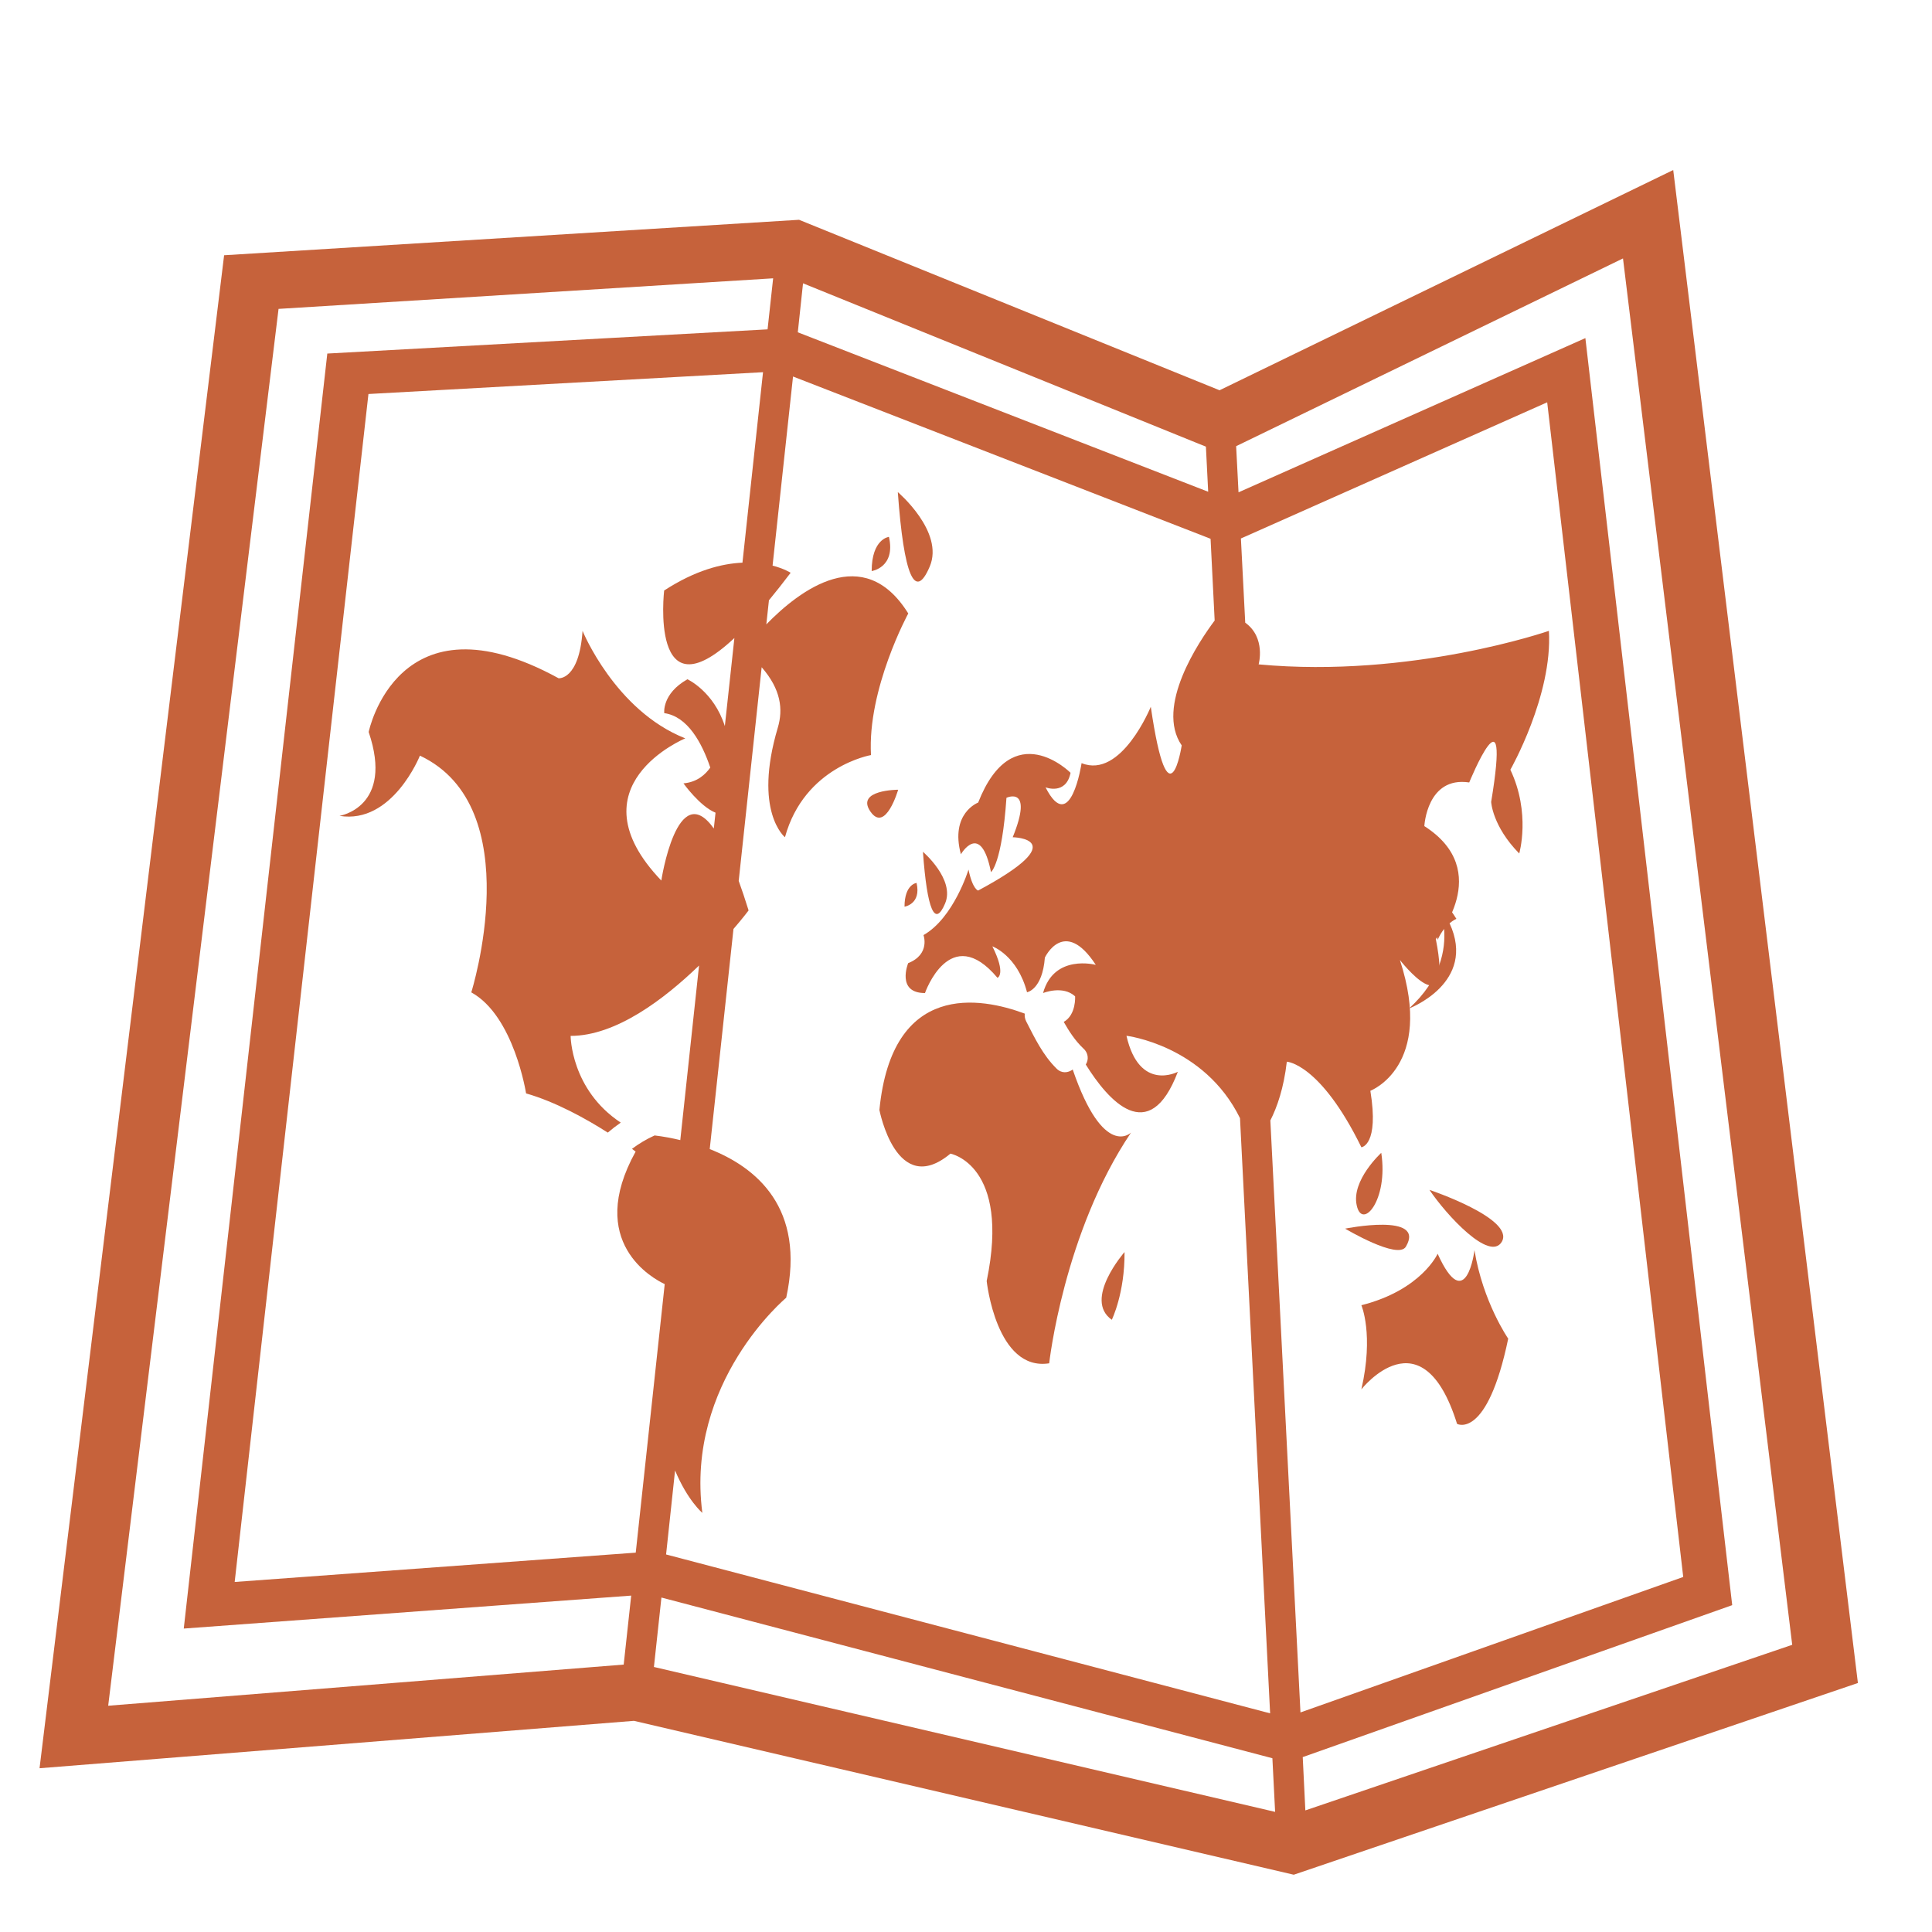 <svg width="17" height="17" viewBox="0 0 17 17" fill="none" xmlns="http://www.w3.org/2000/svg">
<g clip-path="url(#clip0_2018_5915)">
<path d="M14.723 1.496L10.731 3.434L7.031 1.934L1.972 2.246L0.348 15.559L5.578 15.142L11.384 16.496L16.348 14.809L14.723 1.496ZM14.281 2.274L15.77 14.473L11.486 15.93L11.463 15.461L15.242 14.124L13.95 2.975L10.898 4.332L10.877 3.926L10.976 3.878L14.281 2.274ZM11.178 9.859C11.238 9.741 11.296 9.575 11.323 9.342C11.323 9.342 11.617 9.356 11.979 10.095C11.979 10.095 12.137 10.08 12.058 9.598C12.058 9.598 12.623 9.384 12.318 8.447C12.318 8.447 12.792 9.058 12.634 8.263C12.634 8.263 13.154 7.666 12.533 7.269C12.533 7.269 12.555 6.829 12.928 6.885C12.928 6.885 13.3 5.976 13.121 7.056C13.121 7.056 13.131 7.269 13.368 7.51C13.368 7.51 13.471 7.155 13.29 6.773C13.29 6.773 13.663 6.118 13.629 5.551C13.629 5.551 12.42 5.971 11.075 5.846C11.075 5.846 11.141 5.611 10.957 5.479L10.919 4.738L10.951 4.724L13.614 3.54L14.811 13.876L11.443 15.068L11.178 9.859ZM10.688 5.46C10.549 5.646 10.164 6.217 10.398 6.559C10.398 6.559 10.284 7.3 10.126 6.219C10.126 6.219 9.867 6.857 9.517 6.715C9.517 6.715 9.42 7.36 9.2 6.928C9.2 6.928 9.38 6.999 9.42 6.8C9.42 6.8 8.911 6.289 8.607 7.062C8.607 7.062 8.358 7.155 8.455 7.517C8.455 7.517 8.629 7.218 8.72 7.674C8.72 7.674 8.816 7.603 8.856 7.02C8.856 7.02 9.098 6.907 8.911 7.367C8.911 7.367 9.465 7.376 8.607 7.836C8.607 7.836 8.559 7.828 8.522 7.652C8.522 7.652 8.392 8.077 8.126 8.228C8.126 8.228 8.188 8.397 7.991 8.475C7.991 8.475 7.884 8.738 8.139 8.738C8.139 8.738 8.359 8.106 8.777 8.604C8.777 8.604 8.856 8.575 8.732 8.327C8.732 8.327 8.952 8.406 9.037 8.731C9.037 8.731 9.172 8.709 9.194 8.426C9.194 8.426 9.364 8.064 9.642 8.49C9.642 8.49 9.274 8.391 9.178 8.738C9.178 8.738 9.352 8.667 9.46 8.767C9.46 8.767 9.471 8.929 9.36 8.992C9.408 9.076 9.46 9.157 9.533 9.226C9.553 9.243 9.566 9.267 9.57 9.293C9.574 9.318 9.568 9.345 9.554 9.367C9.749 9.681 10.111 10.099 10.364 9.431C10.364 9.431 10.025 9.612 9.912 9.114C9.912 9.114 10.595 9.196 10.911 9.839L11.176 15.076L5.861 13.678L5.94 12.939C6.051 13.204 6.18 13.312 6.18 13.312C6.03 12.158 6.918 11.419 6.918 11.419C7.091 10.627 6.652 10.271 6.245 10.111L6.454 8.174C6.538 8.077 6.587 8.011 6.587 8.011C6.557 7.914 6.528 7.829 6.5 7.751L6.702 5.871C6.872 6.066 6.892 6.242 6.844 6.403C6.625 7.141 6.907 7.367 6.907 7.367C7.078 6.744 7.664 6.644 7.664 6.644C7.631 6.061 7.992 5.398 7.992 5.398C7.599 4.766 7.037 5.192 6.743 5.494L6.766 5.282C6.826 5.209 6.889 5.13 6.957 5.04C6.957 5.04 6.9 5.003 6.798 4.977L6.978 3.313L10.627 4.731L10.652 4.741L10.688 5.46ZM6.533 4.951C6.351 4.959 6.118 5.018 5.844 5.196C5.844 5.196 5.714 6.316 6.462 5.614L6.378 6.389C6.28 6.083 6.049 5.977 6.049 5.977C5.822 6.105 5.845 6.275 5.845 6.275C6.051 6.304 6.176 6.536 6.25 6.754C6.208 6.813 6.137 6.882 6.014 6.893C6.014 6.893 6.158 7.095 6.296 7.151L6.281 7.29C5.958 6.837 5.819 7.748 5.819 7.748C5.021 6.914 6.03 6.497 6.03 6.497C5.412 6.253 5.126 5.551 5.126 5.551C5.096 5.987 4.915 5.968 4.915 5.968C3.499 5.192 3.244 6.441 3.244 6.441C3.469 7.103 2.987 7.179 2.987 7.179C3.454 7.255 3.695 6.649 3.695 6.649C4.659 7.103 4.147 8.732 4.147 8.732C4.523 8.939 4.629 9.621 4.629 9.621C4.891 9.696 5.16 9.846 5.348 9.966C5.384 9.935 5.422 9.906 5.462 9.878C5.022 9.587 5.021 9.115 5.021 9.115C5.42 9.115 5.844 8.792 6.151 8.496L5.986 10.032C5.911 10.014 5.836 10 5.76 9.991C5.689 10.023 5.622 10.063 5.561 10.109L5.593 10.133C5.15 10.932 5.75 11.253 5.849 11.299L5.594 13.662L2.065 13.92L3.242 3.467L6.714 3.275L6.533 4.951ZM5.82 14.057L11.196 15.471L11.22 15.943L5.754 14.668L5.82 14.057ZM10.611 3.93L10.631 4.327L7.02 2.924L7.066 2.493L10.519 3.893L10.611 3.93ZM2.451 2.718L6.803 2.449L6.754 2.898L2.88 3.111L1.617 14.33L5.554 14.04L5.488 14.647L0.952 15.009L2.451 2.718Z" fill="#C6623B"/>
<path d="M8.363 10.151C8.363 10.151 8.894 10.25 8.682 11.272C8.682 11.272 8.766 12.069 9.232 11.996C9.232 11.996 9.359 10.846 9.952 9.966C9.952 9.966 9.711 10.205 9.439 9.411C9.397 9.441 9.341 9.448 9.295 9.401C9.177 9.284 9.106 9.136 9.03 8.988C9.019 8.966 9.014 8.942 9.017 8.919C8.631 8.775 7.849 8.63 7.738 9.767C7.739 9.767 7.886 10.549 8.363 10.151Z" fill="#C6623B"/>
<path d="M8.121 7.495C8.158 8.007 8.226 8.163 8.316 7.95C8.406 7.739 8.121 7.495 8.121 7.495Z" fill="#C6623B"/>
<path d="M7.959 7.978C7.959 7.978 8.108 7.956 8.065 7.769C8.065 7.769 7.959 7.78 7.959 7.978Z" fill="#C6623B"/>
<path d="M7.903 6.949C7.903 6.949 7.526 6.949 7.659 7.141C7.792 7.333 7.903 6.949 7.903 6.949Z" fill="#C6623B"/>
<path d="M9.783 11.613C9.783 11.613 9.898 11.379 9.895 11.017C9.895 11.017 9.529 11.435 9.783 11.613Z" fill="#C6623B"/>
<path d="M12.154 10.144C12.154 10.144 11.889 10.386 11.938 10.606C11.985 10.827 12.218 10.562 12.154 10.144Z" fill="#C6623B"/>
<path d="M13.215 10.926C13.331 10.722 12.578 10.47 12.578 10.47C12.727 10.691 13.109 11.107 13.215 10.926Z" fill="#C6623B"/>
<path d="M12.371 10.969C12.548 10.667 11.836 10.811 11.836 10.811C11.836 10.811 12.302 11.089 12.371 10.969Z" fill="#C6623B"/>
<path d="M12.65 11.032C12.65 11.032 12.508 11.351 11.979 11.485C11.979 11.485 12.09 11.741 11.979 12.225C11.979 12.225 12.513 11.543 12.821 12.529C12.821 12.529 13.085 12.673 13.271 11.779C13.271 11.779 13.048 11.458 12.974 11C12.975 11 12.901 11.586 12.65 11.032Z" fill="#C6623B"/>
<path d="M12.755 8.124C12.789 8.096 12.815 8.085 12.815 8.085C12.556 7.666 12.65 8.27 12.65 8.27C12.667 8.231 12.687 8.2 12.707 8.174C12.721 8.353 12.678 8.62 12.398 8.874C12.398 8.874 12.998 8.648 12.755 8.124Z" fill="#C6623B"/>
<path d="M8.181 4.985C8.311 4.679 7.9 4.33 7.9 4.33C7.953 5.066 8.051 5.291 8.181 4.985Z" fill="#C6623B"/>
<path d="M7.67 5.025C7.67 5.025 7.883 4.994 7.822 4.724C7.822 4.724 7.67 4.74 7.67 5.025Z" fill="#C6623B"/>
</g>
<defs>
<clipPath id="clip0_2018_5915">
<rect width="16" height="16" fill="white" transform="translate(0.348 0.996)"/>
</clipPath>
</defs>
</svg>
